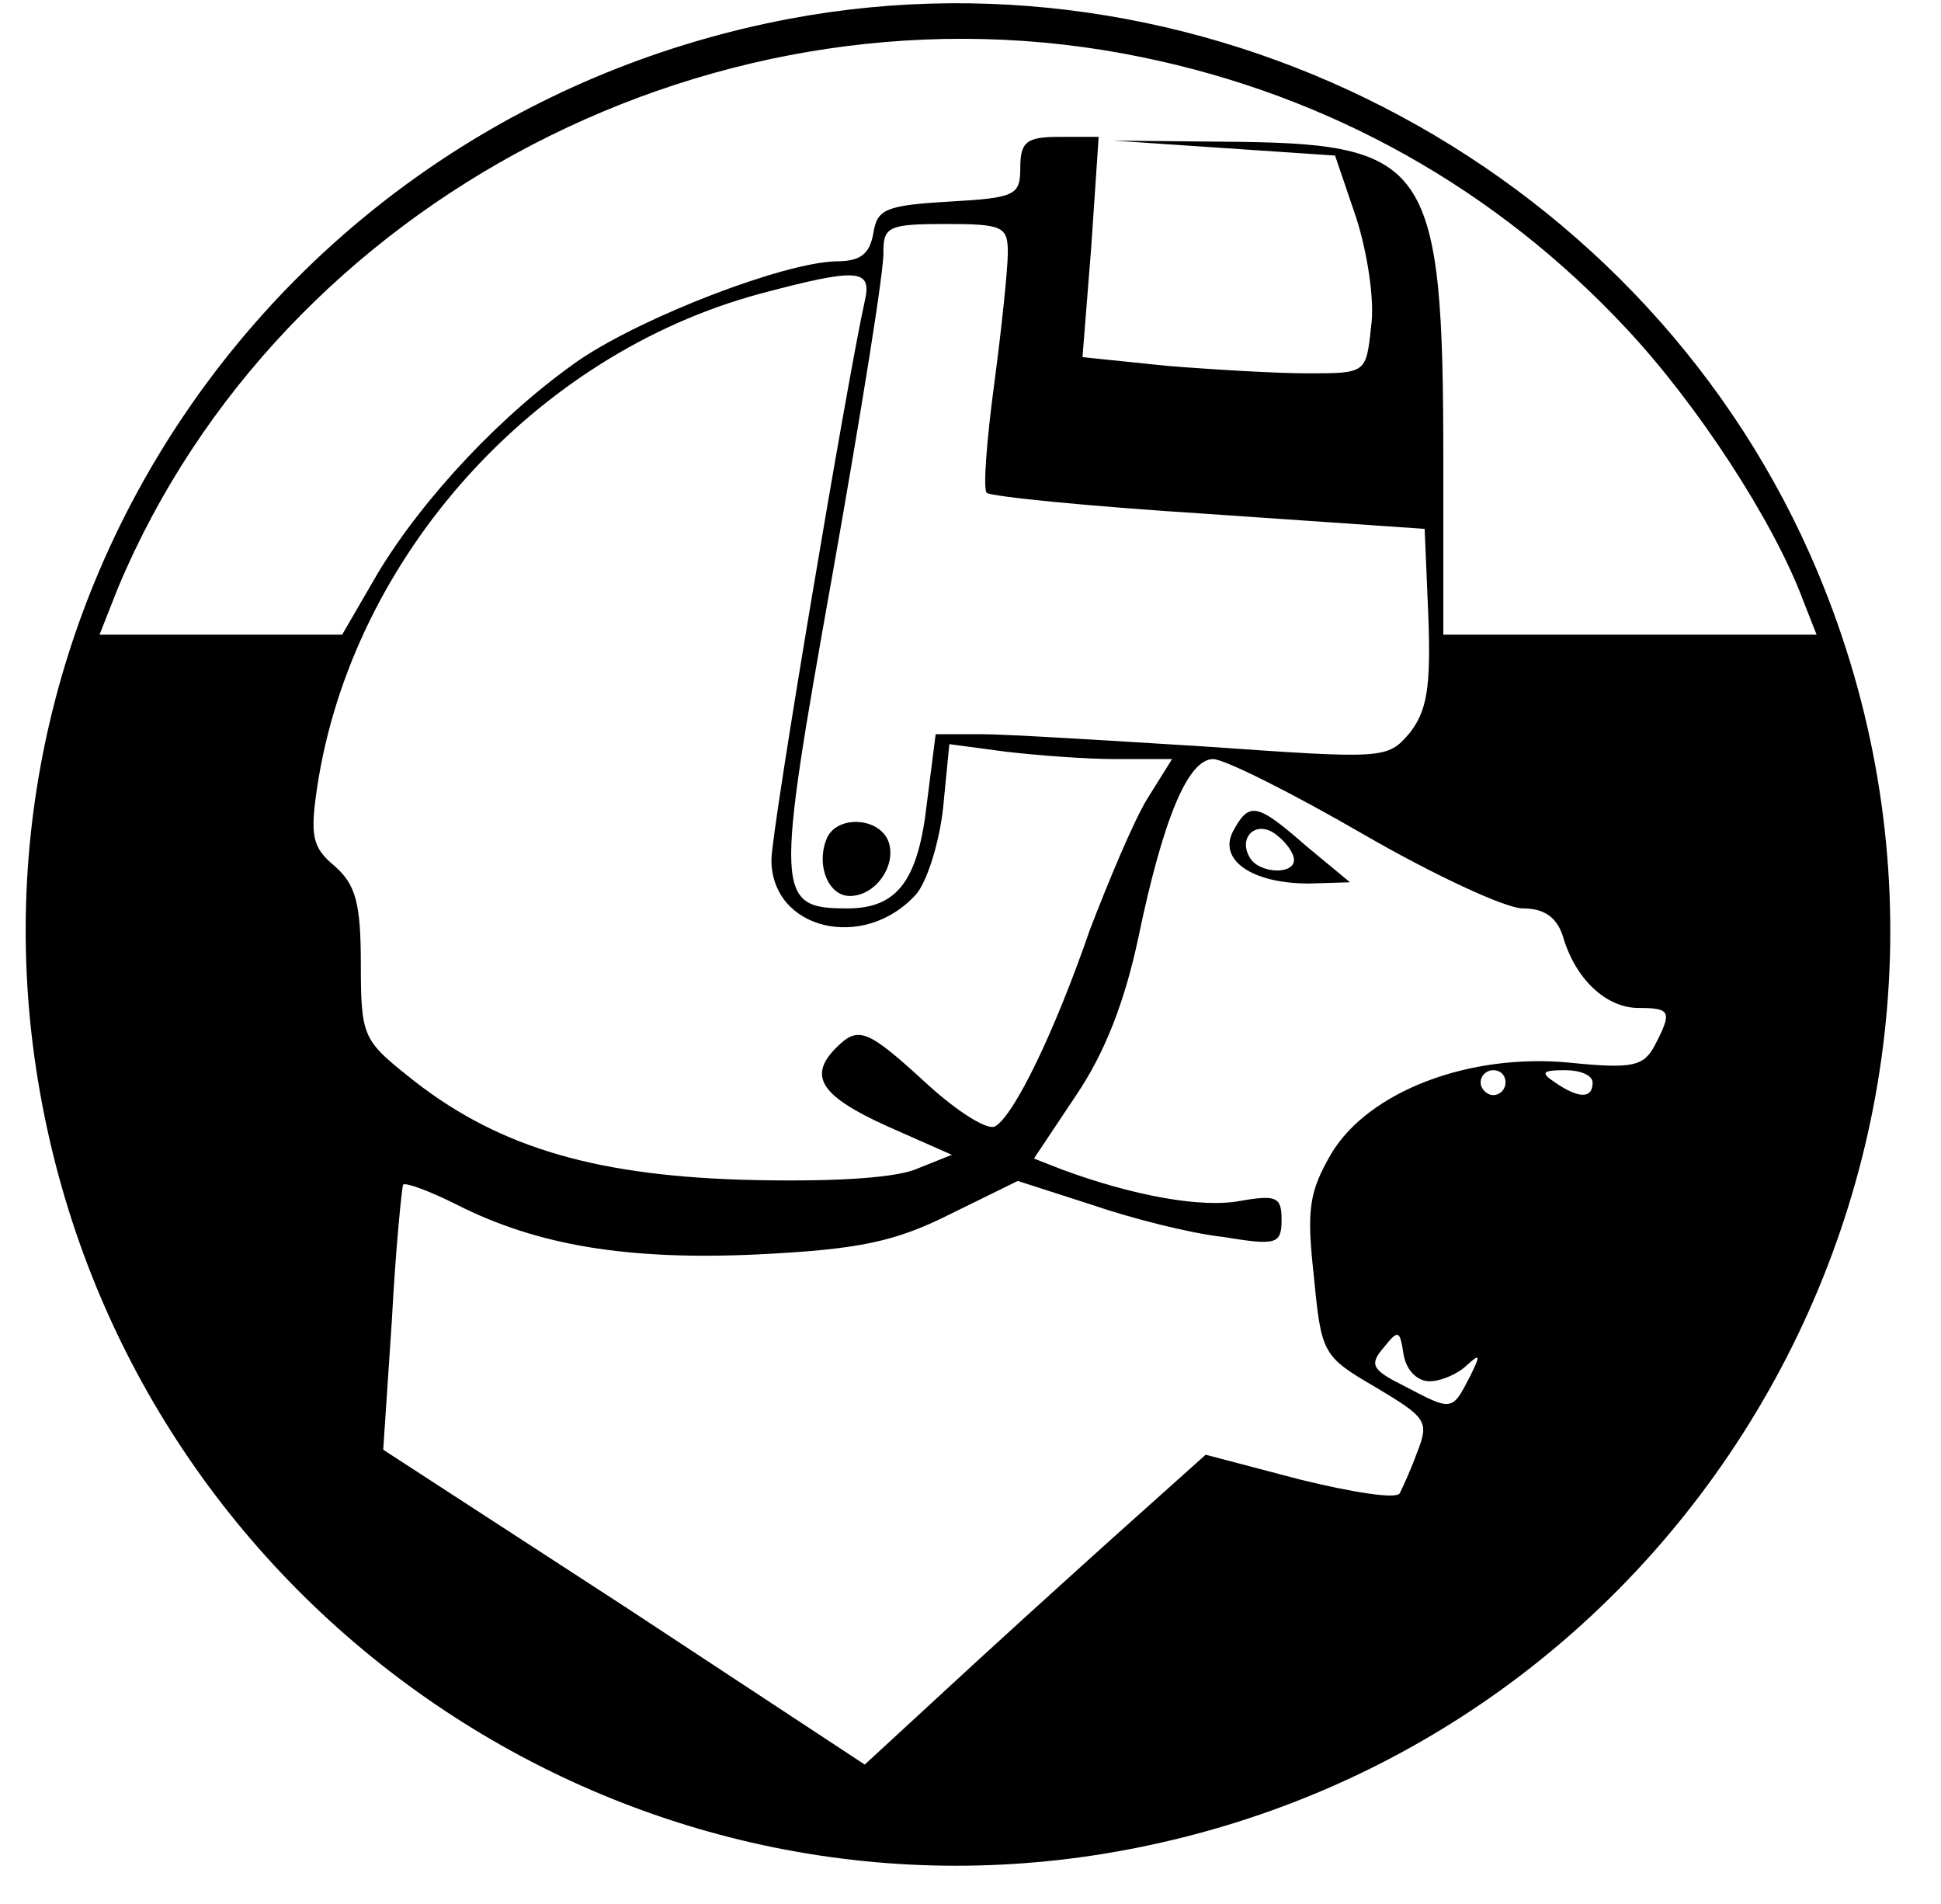 <?xml version="1.0" standalone="no"?>
<!DOCTYPE svg PUBLIC "-//W3C//DTD SVG 20010904//EN"
 "http://www.w3.org/TR/2001/REC-SVG-20010904/DTD/svg10.dtd">
<svg version="1.0" xmlns="http://www.w3.org/2000/svg"
 width="156pt" height="153pt" viewBox="0 0 156 153"
 preserveAspectRatio="xMidYMid meet">

<g transform="translate(0,153) scale(0.1,-0.1)"
fill="#000000" stroke="none">
<path d="M635 1515 c-414 -78 -683 -474 -599 -883 83 -406 479 -669 882 -586
463 95 725 589 543 1024 -134 320 -484 509 -826 445z m283 -31 c151 -31 285
-106 390 -219 56 -60 117 -153 141 -217 l11 -28 -150 0 -150 0 0 141 c0 234
-12 253 -163 255 l-102 1 89 -6 89 -6 17 -50 c9 -28 15 -67 12 -87 -4 -38 -4
-38 -51 -38 -25 0 -76 3 -113 6 l-68 7 7 88 6 89 -32 0 c-26 0 -31 -4 -31 -25
0 -22 -4 -24 -57 -27 -51 -3 -58 -6 -61 -25 -3 -17 -10 -23 -30 -23 -42 -1
-154 -44 -206 -79 -62 -43 -125 -110 -162 -171 l-29 -50 -98 0 -97 0 15 38
c131 312 485 496 823 426z m-108 -157 c0 -13 -5 -61 -11 -106 -6 -45 -9 -84
-6 -87 3 -3 83 -11 178 -17 l174 -12 3 -71 c2 -56 -1 -75 -15 -93 -18 -21 -20
-21 -163 -11 -80 5 -161 10 -181 10 l-37 0 -7 -55 c-7 -63 -24 -85 -64 -85
-58 0 -58 10 -12 268 23 130 42 247 41 260 0 20 5 22 50 22 46 0 50 -2 50 -23z
m-115 -39 c-14 -63 -75 -425 -75 -449 0 -56 74 -74 116 -28 9 10 19 42 22 70
l5 51 45 -6 c25 -3 65 -6 89 -6 l45 0 -20 -32 c-11 -18 -31 -66 -46 -105 -29
-84 -61 -149 -76 -158 -6 -4 -31 12 -55 34 -48 44 -55 47 -73 29 -23 -23 -12
-39 41 -63 l52 -23 -30 -12 c-19 -7 -70 -10 -140 -8 -122 4 -199 28 -268 84
-35 28 -37 32 -37 89 0 49 -4 64 -21 79 -18 15 -20 24 -14 64 28 184 174 347
356 396 79 21 90 20 84 -6z m400 -428 c57 -33 115 -60 129 -60 17 0 27 -7 32
-22 10 -35 35 -58 61 -58 26 0 27 -3 13 -30 -9 -17 -18 -19 -68 -14 -81 8
-162 -23 -192 -73 -18 -31 -20 -45 -14 -99 6 -62 7 -64 50 -89 40 -24 43 -27
33 -52 -5 -14 -12 -29 -14 -33 -3 -5 -39 1 -80 11 l-76 20 -48 -43 c-27 -24
-89 -80 -137 -124 l-89 -82 -193 127 -194 126 7 105 c3 57 8 106 9 108 2 2 21
-5 43 -16 65 -33 138 -45 243 -40 80 4 109 10 153 32 l55 27 59 -19 c32 -11
79 -23 106 -26 43 -7 47 -6 47 14 0 18 -4 20 -33 15 -31 -6 -86 4 -143 25
l-23 9 34 51 c23 34 39 75 50 127 20 96 40 143 60 143 9 0 63 -27 120 -60z
m115 -200 c0 -5 -4 -10 -10 -10 -5 0 -10 5 -10 10 0 6 5 10 10 10 6 0 10 -4
10 -10z m70 0 c0 -13 -11 -13 -30 0 -12 8 -11 10 8 10 12 0 22 -4 22 -10z
m-131 -240 c9 0 23 6 30 13 11 10 11 8 2 -10 -14 -27 -14 -27 -52 -7 -26 13
-29 17 -17 31 12 15 13 14 16 -5 2 -13 11 -22 21 -22z"/>
<path d="M664 855 c-8 -21 2 -45 19 -45 21 0 38 25 31 44 -8 20 -43 21 -50 1z"/>
<path d="M991 862 c-12 -23 15 -42 61 -42 l33 1 -35 29 c-40 35 -46 36 -59 12z
m49 -23 c0 -12 -27 -11 -35 1 -11 17 5 32 21 19 8 -6 14 -15 14 -20z"/>
</g>
</svg>
